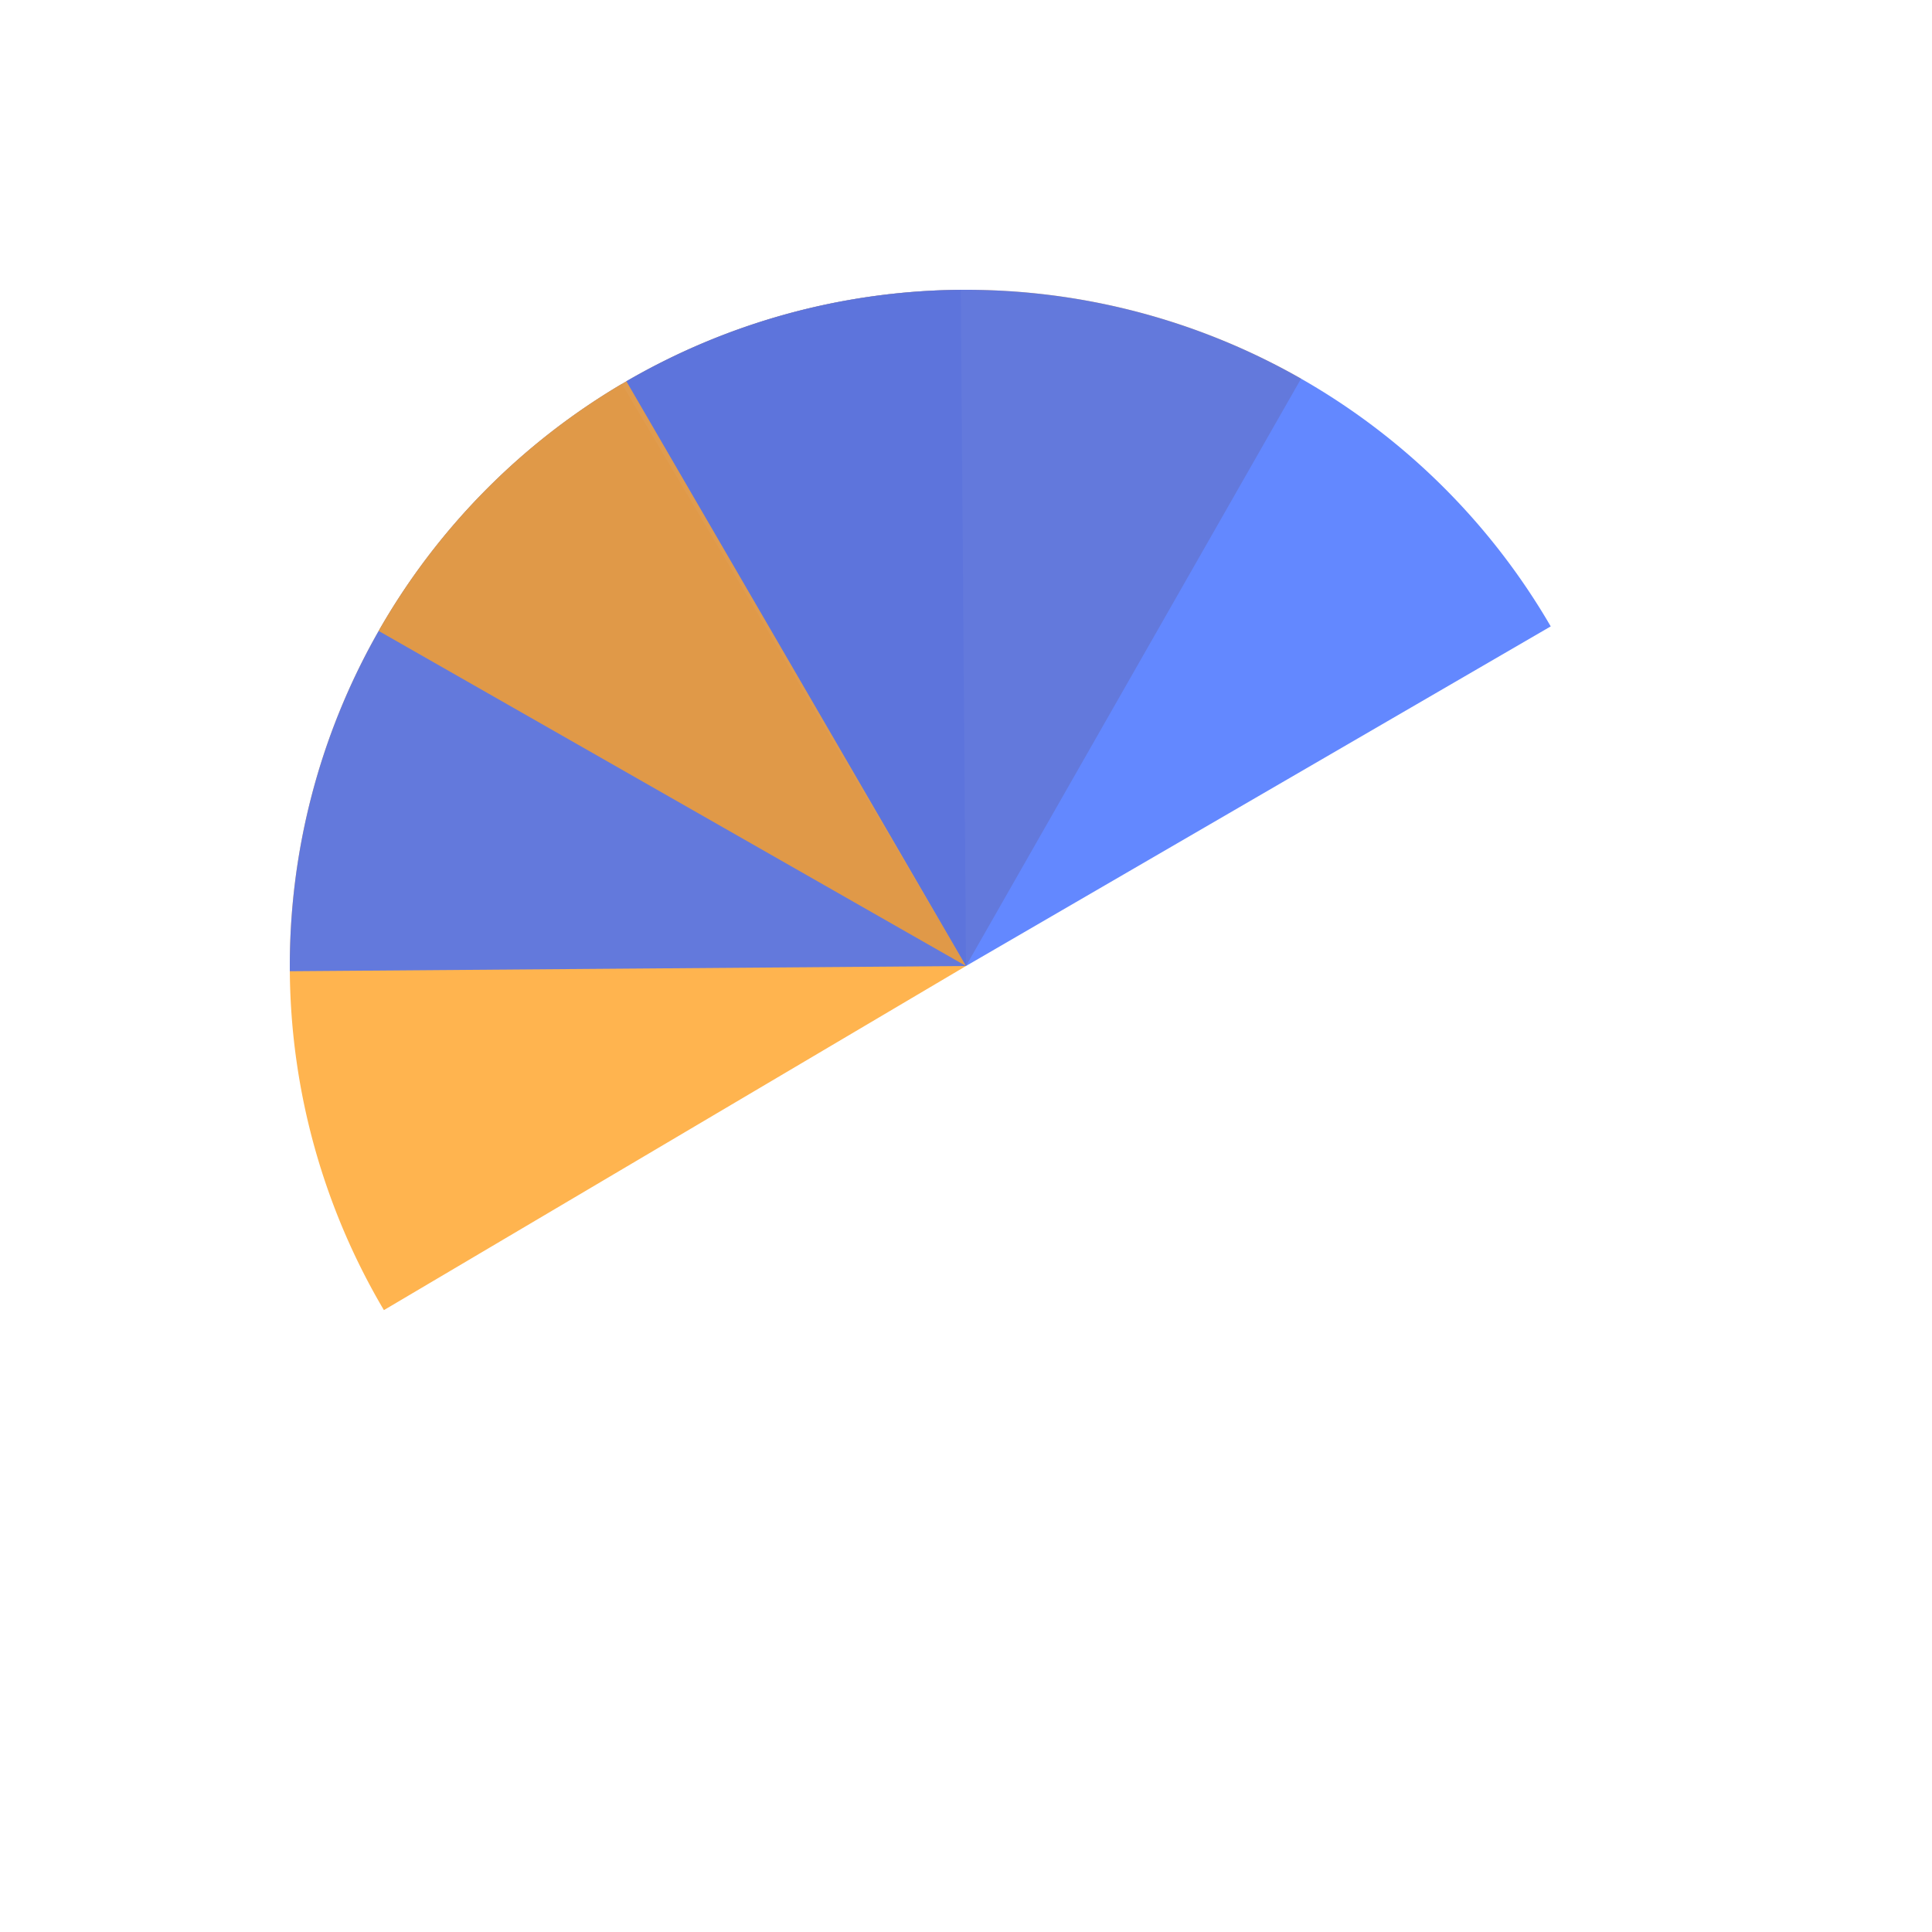 <svg xmlns="http://www.w3.org/2000/svg" xmlns:xlink="http://www.w3.org/1999/xlink" style="margin: auto; background: none; display: block; shape-rendering: auto; animation-play-state: running; animation-delay: 0s;" width="200px" height="200px" viewBox="0 0 100 100" preserveAspectRatio="xMidYMid">
<g transform="translate(50 50)" style="animation-play-state: running; animation-delay: 0s;">
  <g transform="scale(0.7)" style="animation-play-state: running; animation-delay: 0s;">
    <g transform="translate(-50 -50)" style="animation-play-state: running; animation-delay: 0s;">
      <g style="animation-play-state: running; animation-delay: 0s;" transform="rotate(239.409 50 50)">
        <animateTransform attributeName="transform" type="rotate" repeatCount="indefinite" values="0 50 50;360 50 50" keyTimes="0;1" dur="1.25s" style="animation-play-state: running; animation-delay: 0s;"/>
        <path fill-opacity="0.8" fill="#ffa123" d="M50 50L50 0A50 50 0 0 1 100 50Z" style="animation-play-state: running; animation-delay: 0s;"/>
      </g>
      <g style="animation-play-state: running; animation-delay: 0s;" transform="rotate(179.557 50 50)">
        <animateTransform attributeName="transform" type="rotate" repeatCount="indefinite" values="0 50 50;360 50 50" keyTimes="0;1" dur="1.667s" style="animation-play-state: running; animation-delay: 0s;"/>
        <path fill-opacity="0.8" fill="#3d6bff" d="M50 50L50 0A50 50 0 0 1 100 50Z" transform="rotate(90 50 50)" style="animation-play-state: running; animation-delay: 0s;"/>
      </g>
      <g style="animation-play-state: running; animation-delay: 0s;" transform="rotate(119.704 50 50)">
        <animateTransform attributeName="transform" type="rotate" repeatCount="indefinite" values="0 50 50;360 50 50" keyTimes="0;1" dur="2.5s" style="animation-play-state: running; animation-delay: 0s;"/>
        <path fill-opacity="0.8" fill="#ffa123" d="M50 50L50 0A50 50 0 0 1 100 50Z" transform="rotate(180 50 50)" style="animation-play-state: running; animation-delay: 0s;"/>
      </g>
      <g style="animation-play-state: running; animation-delay: 0s;" transform="rotate(59.852 50 50)">
        <animateTransform attributeName="transform" type="rotate" repeatCount="indefinite" values="0 50 50;360 50 50" keyTimes="0;1" dur="5s" style="animation-play-state: running; animation-delay: 0s;"/>
        <path fill-opacity="0.8" fill="#3d6bff" d="M50 50L50 0A50 50 0 0 1 100 50Z" transform="rotate(270 50 50)" style="animation-play-state: running; animation-delay: 0s;"/>
      </g>
    </g>
  </g>
</g>
</svg>
